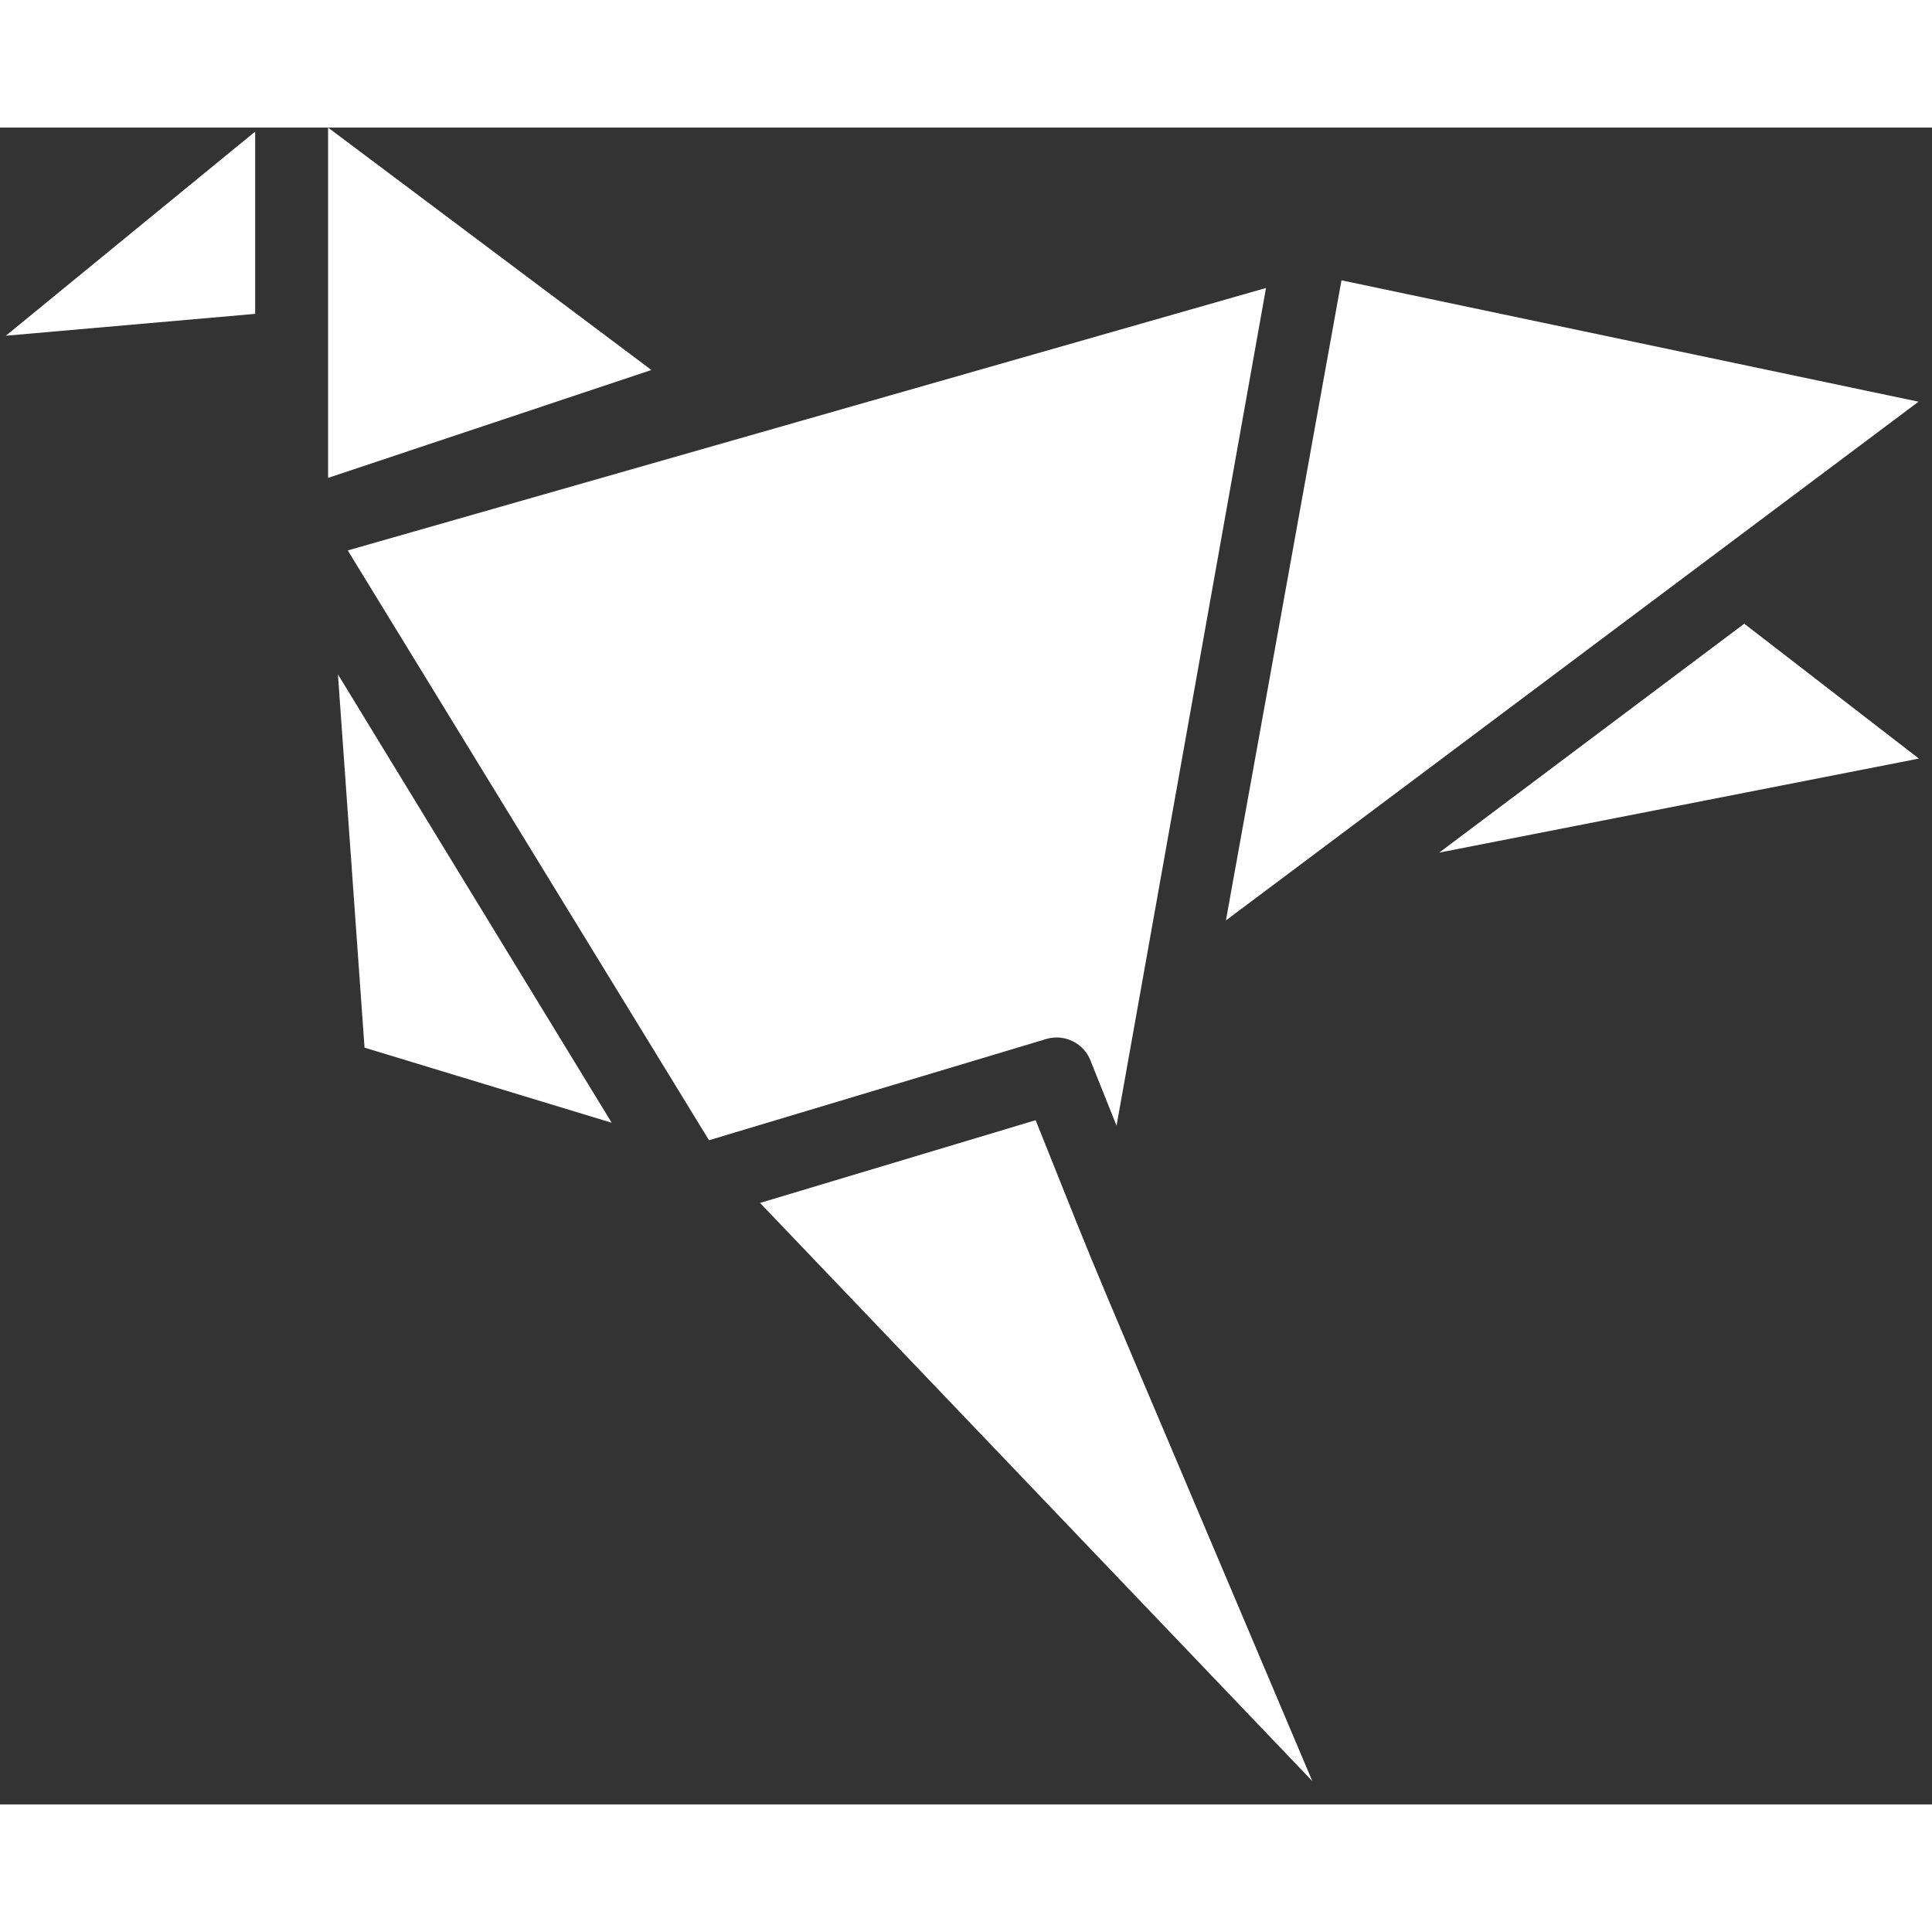 <?xml version="1.0"?>
<svg xmlns="http://www.w3.org/2000/svg" height="512px" viewBox="0 0 53 46" width="512px" class=""><rect x="0" y="0" width="53" height="46" fill="#333333" stroke="none"/><g><path id="Shape" d="m30.63 27.38-.7-1.75c-.175-.5-.711-.776-1.22-.63l-9.26 2.78-9.91-16.18 25.19-7.2zm-21.63-17.77v-9.61l8.87 6.65zm-8.84-3.9 6.84-5.6v5zm9.11 9.29 7.51 12.3-6.78-2.06zm11.58 14.5 7.56-2.27c2.23 5.57.67 1.77 7.59 18.13zm15.95-25.31 15.83 3.33-19 14.23zm2.68 15.7 8.37-6.28 4.79 3.7z" data-original="#000000" class="active-path" data-old_color="#000000" fill="#FFFFFF"/></g> </svg>
